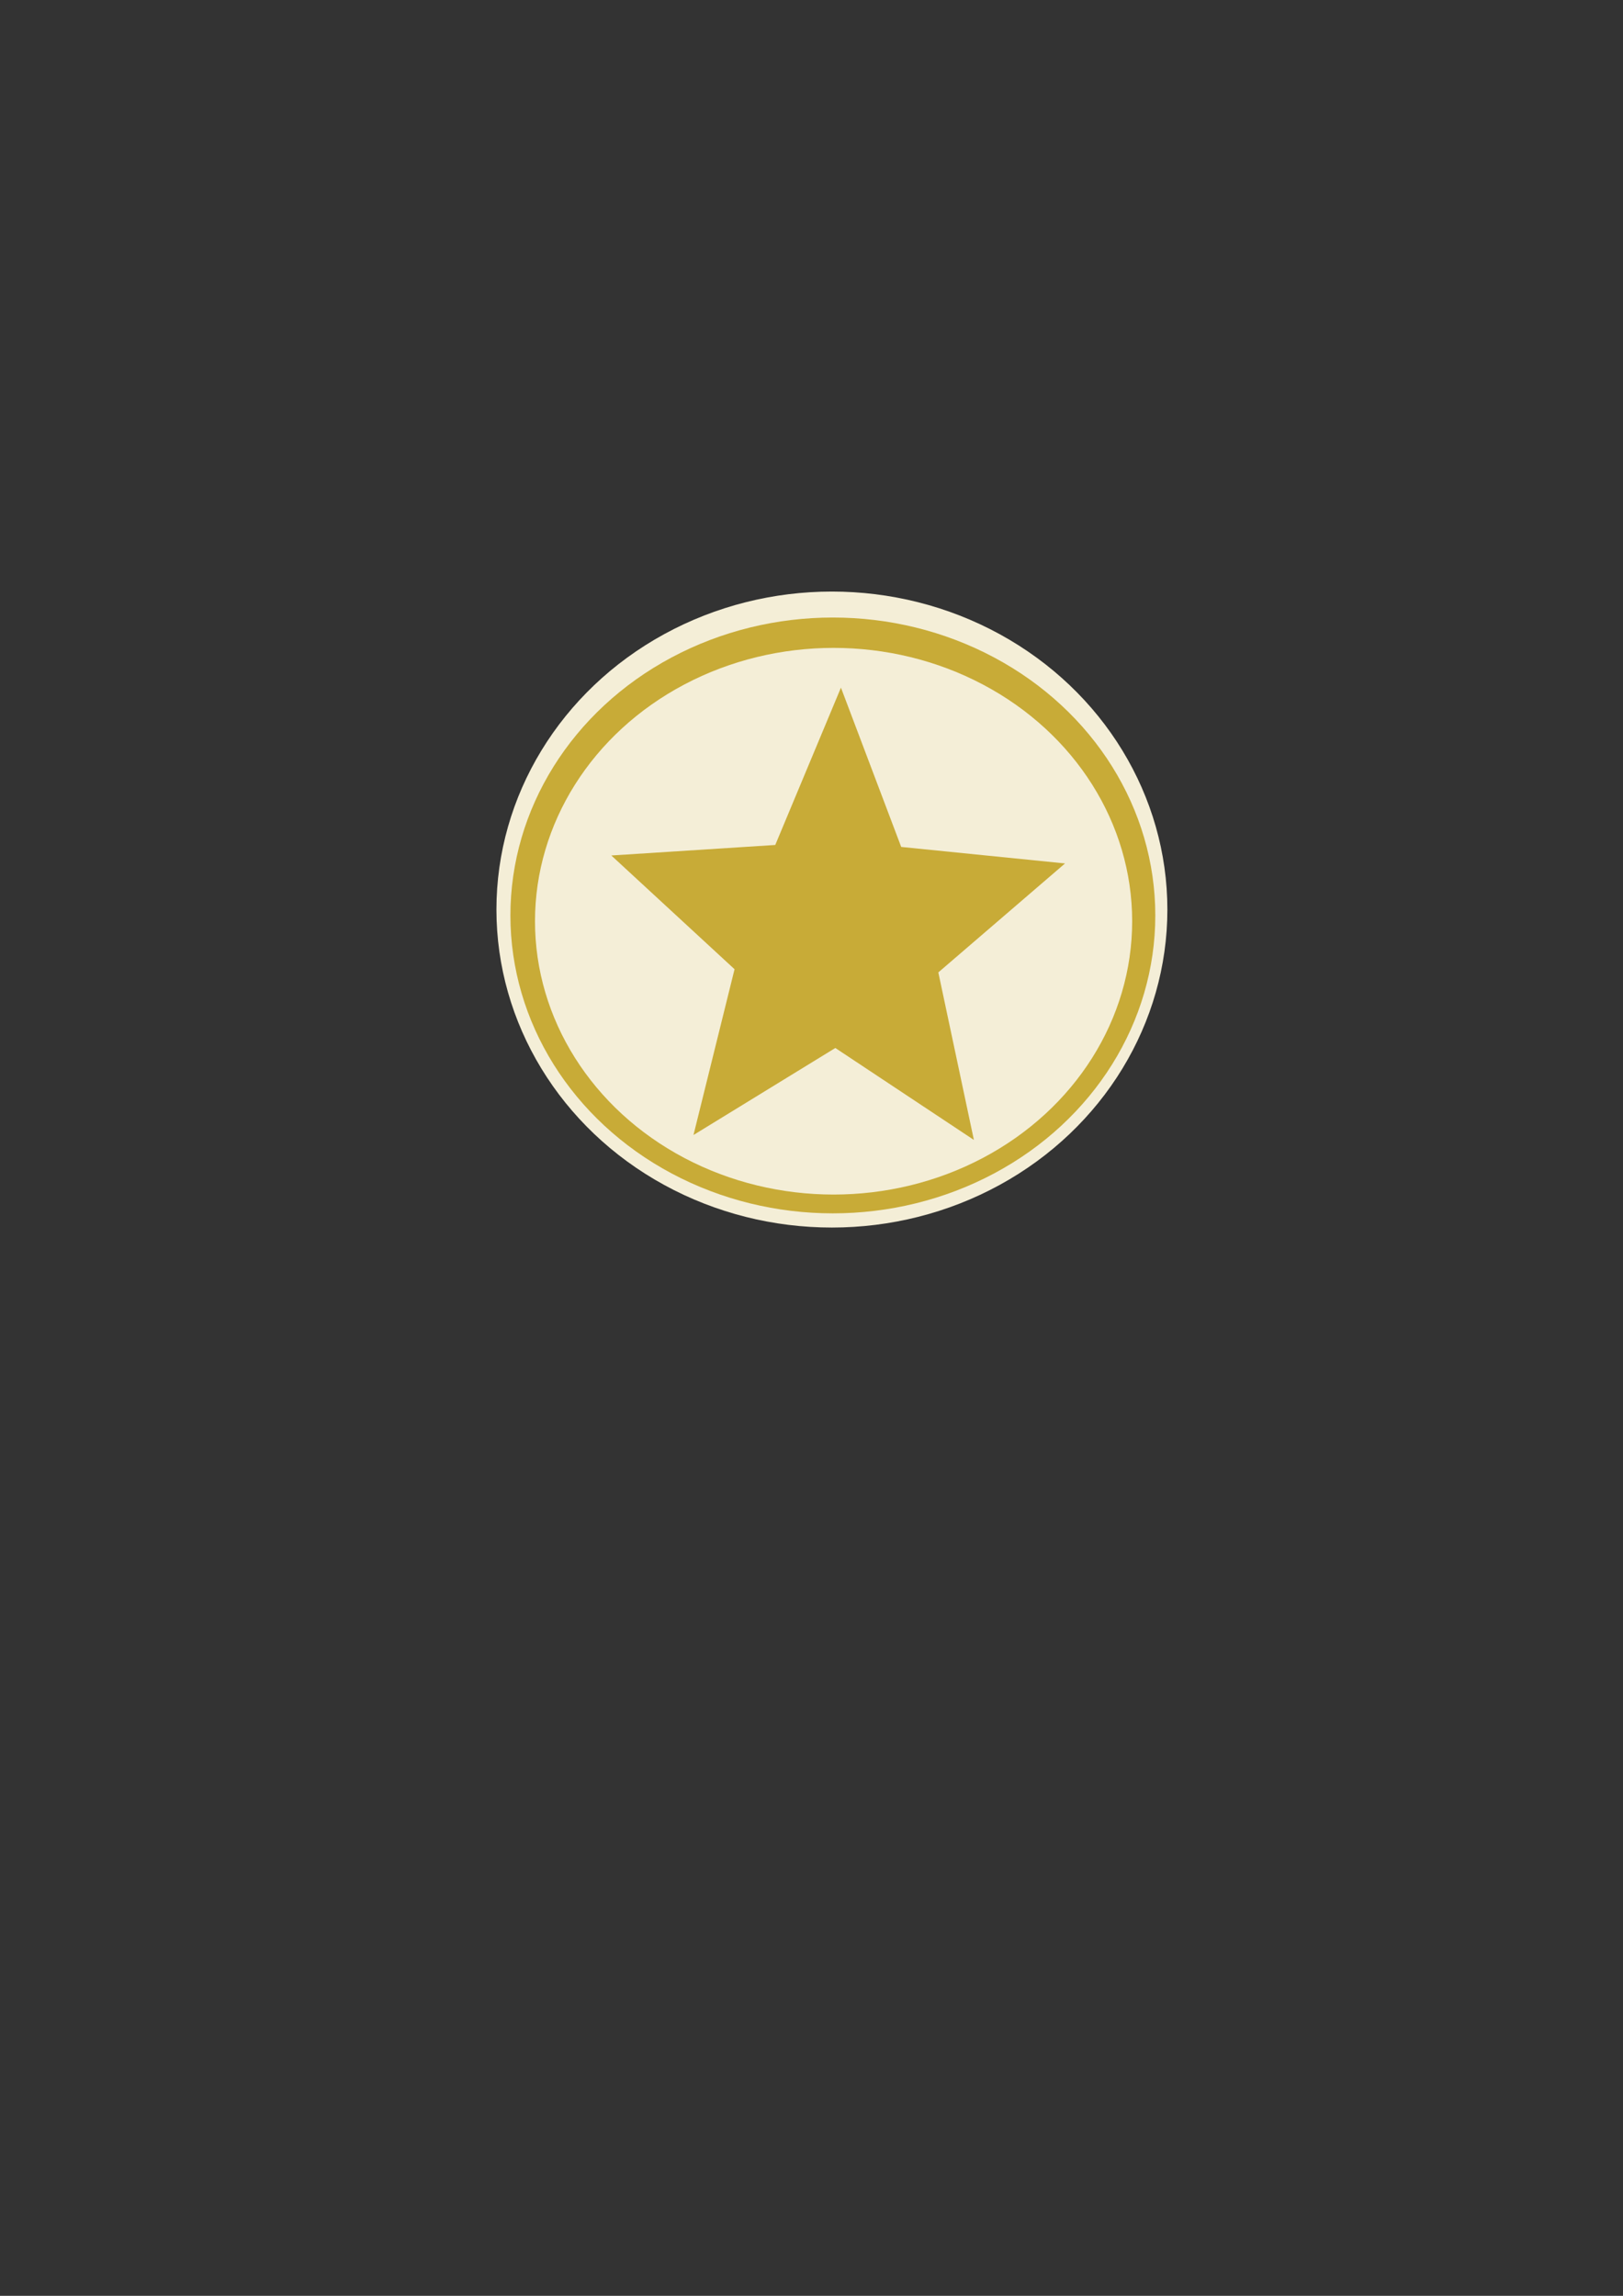 <?xml version="1.0" encoding="UTF-8" standalone="no"?>
<!-- Created with Inkscape (http://www.inkscape.org/) -->

<svg
   width="210mm"
   height="297mm"
   viewBox="0 0 210 297"
   version="1.1"
   id="svg5"
   inkscape:version="1.2.2 (732a01da63, 2022-12-09)"
   sodipodi:docname="rysunek.svg"
   xmlns:inkscape="http://www.inkscape.org/namespaces/inkscape"
   xmlns:sodipodi="http://sodipodi.sourceforge.net/DTD/sodipodi-0.dtd"
   xmlns="http://www.w3.org/2000/svg"
   xmlns:svg="http://www.w3.org/2000/svg">
  <rect x="0" y="0" width="210" height="297" fill="#333333" stroke="none"/>
  <sodipodi:namedview
     id="namedview7"
     pagecolor="#505050"
     bordercolor="#eeeeee"
     borderopacity="1"
     inkscape:showpageshadow="0"
     inkscape:pageopacity="0"
     inkscape:pagecheckerboard="0"
     inkscape:deskcolor="#505050"
     inkscape:document-units="mm"
     showgrid="false"
     inkscape:zoom="2"
     inkscape:cx="352"
     inkscape:cy="416.5"
     inkscape:window-width="1920"
     inkscape:window-height="1017"
     inkscape:window-x="-8"
     inkscape:window-y="-8"
     inkscape:window-maximized="1"
     inkscape:current-layer="layer1" />
  <defs
     id="defs2" />
  <g
     inkscape:label="Warstwa 1"
     inkscape:groupmode="layer"
     id="layer1">
    <ellipse
       style="fill:#f4eed7;stroke-width:0.263"
       id="path292"
       cx="107.64"
       cy="117.665"
       rx="43.407"
       ry="41.138" />
    <ellipse
       style="fill:#c8ab37;stroke-width:0.263"
       id="path348"
       cx="107.763"
       cy="118.427"
       rx="41.721"
       ry="38.54" />
    <ellipse
       style="fill:#f4eed7;fill-opacity:1;stroke-width:0.37"
       id="path680"
       cx="107.857"
       cy="119.175"
       rx="38.634"
       ry="35.36" />
    <path
       sodipodi:type="star"
       style="fill:#c8ab37;fill-opacity:1;stroke-width:0.265"
       id="path790"
       inkscape:flatsided="false"
       sodipodi:sides="5"
       sodipodi:cx="106.3625"
       sodipodi:cy="117.73958"
       sodipodi:r1="36.230049"
       sodipodi:r2="16.271962"
       sodipodi:arg1="-2.8106045"
       sodipodi:arg2="-2.1841486"
       inkscape:rounded="0"
       inkscape:randomized="0"
       d="m 72.099,105.966 24.897,-1.532 9.976,-22.919 9.151,23.205 24.88,2.405 -19.242,15.874 5.401,24.406 -21.043,-13.395 -21.542,12.678 6.237,-24.152 z"
       inkscape:transform-center-x="0.34635706"
       inkscape:transform-center-y="-2.7213003"
       transform="matrix(0.852,0,0,0.888,17.67,16.573)" />
  </g>
</svg>
